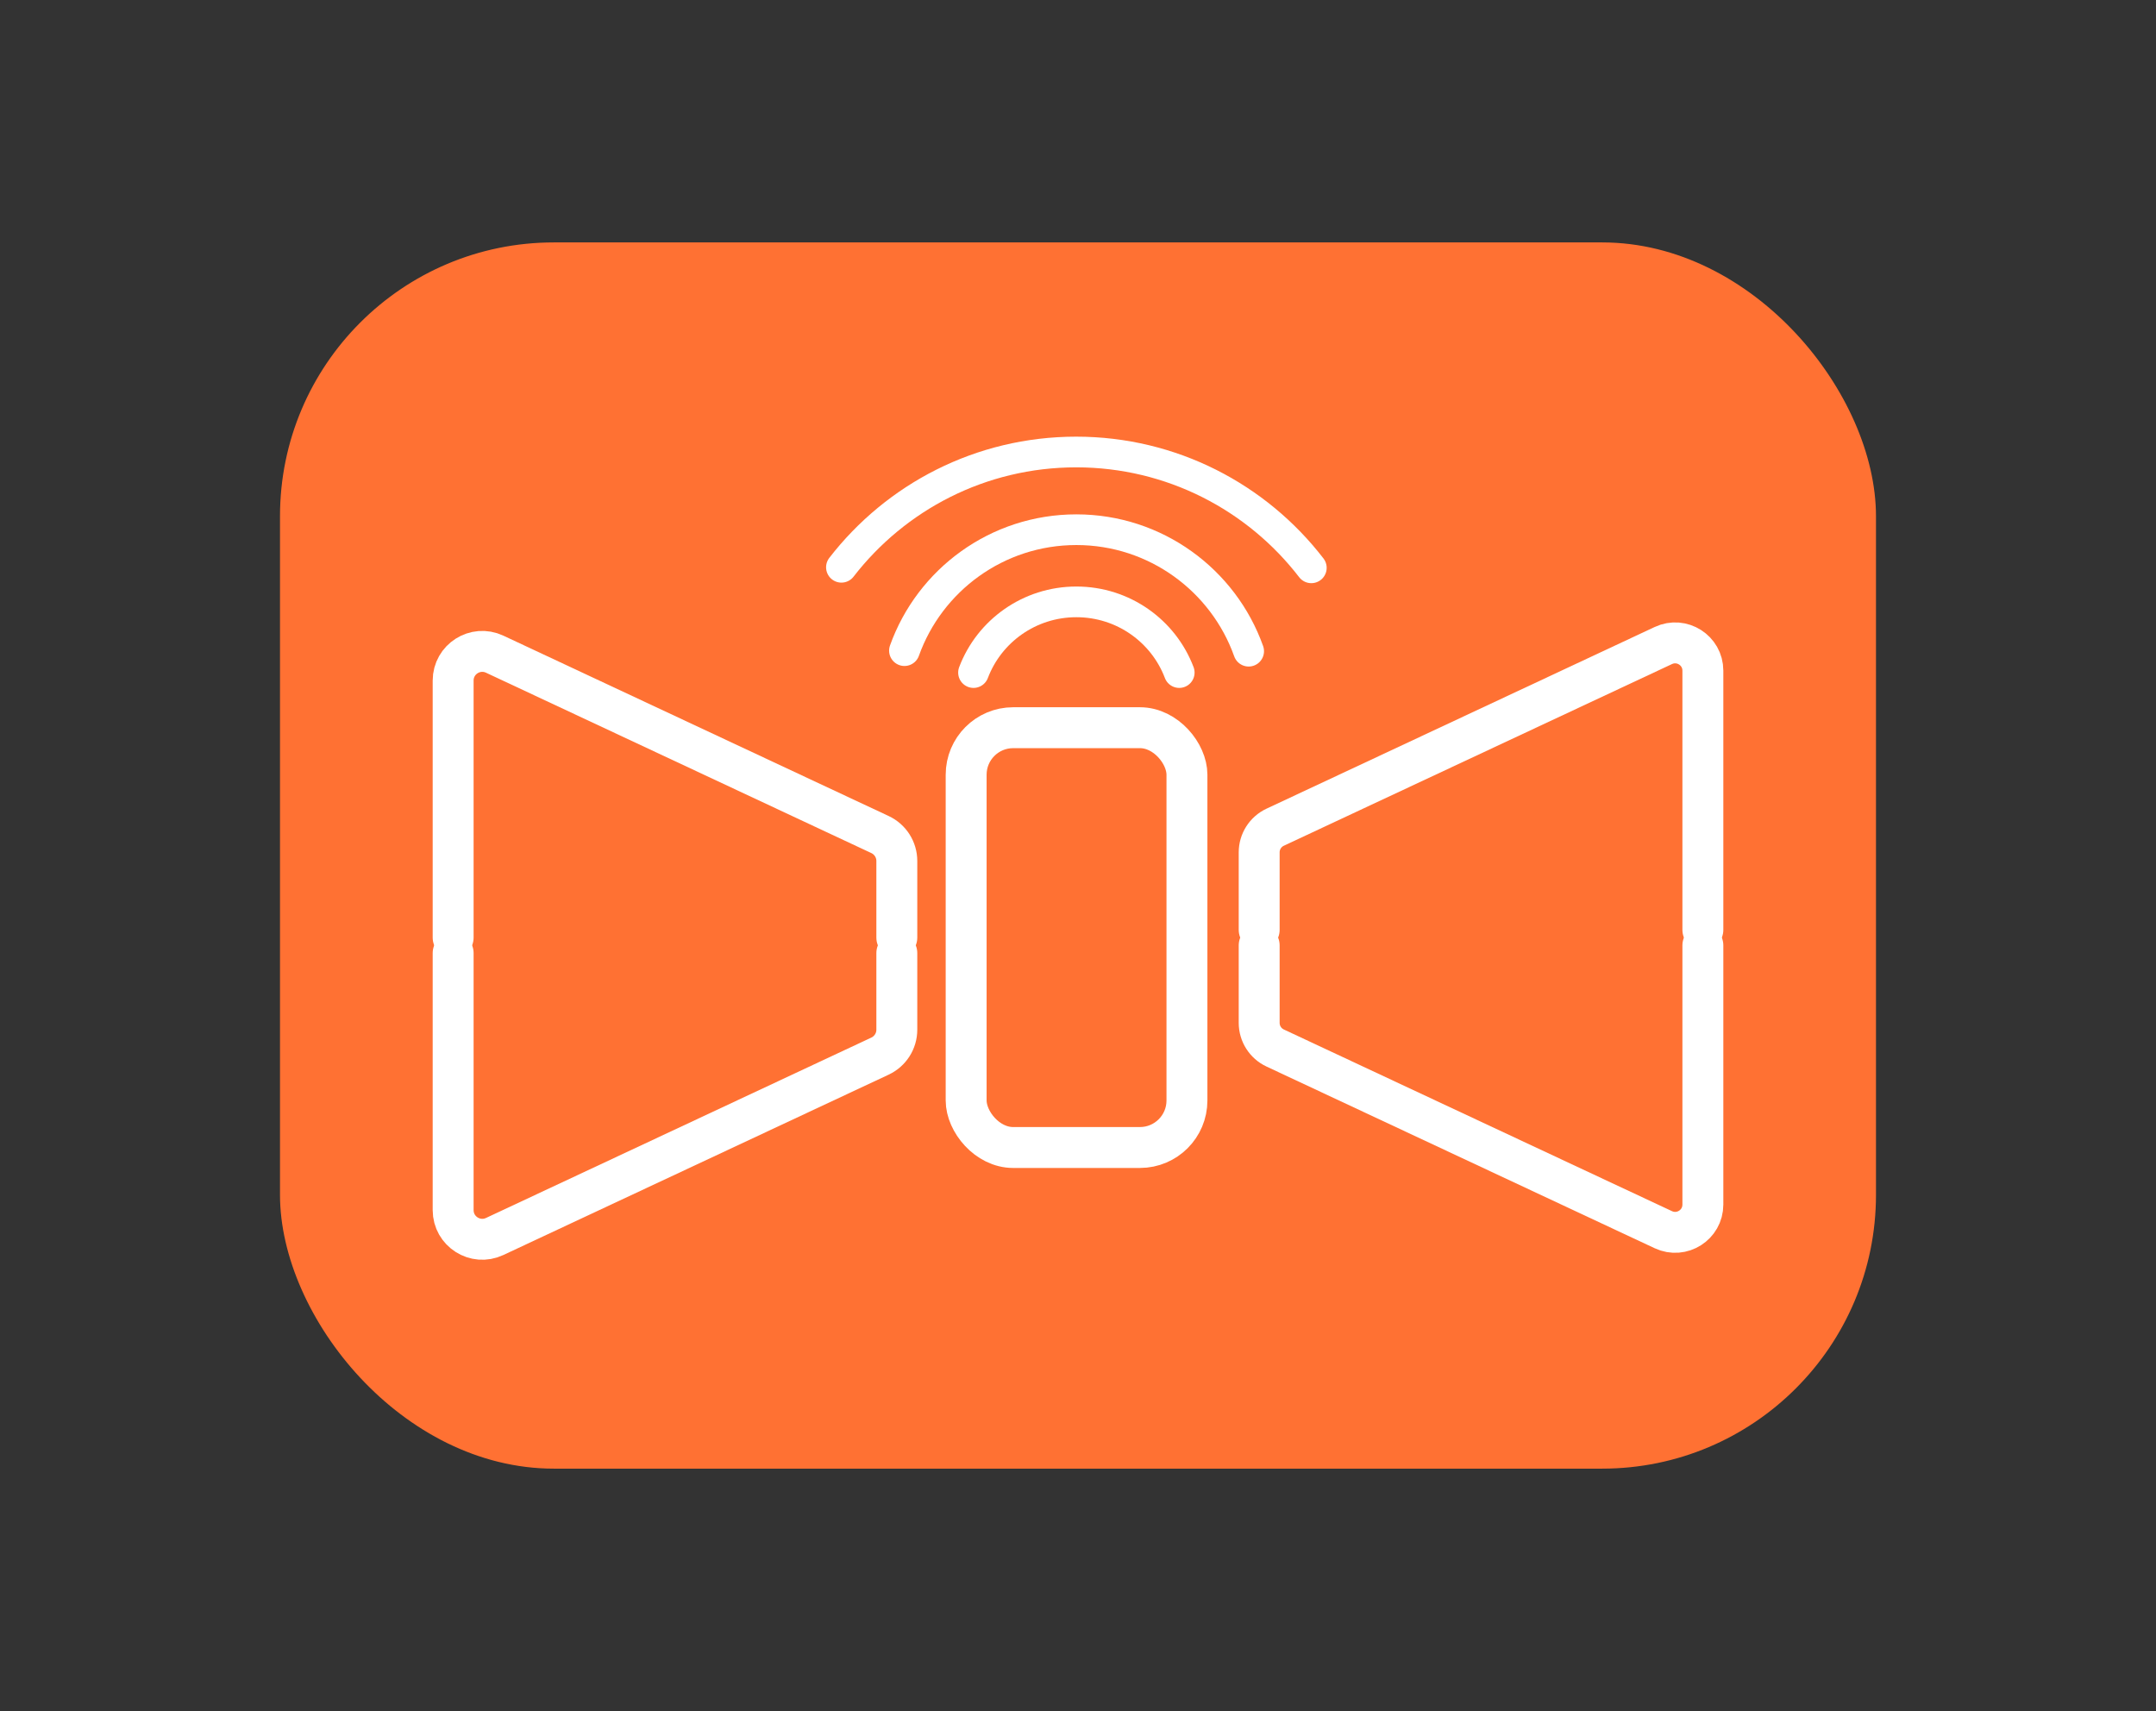 <?xml version="1.0" encoding="UTF-8"?><svg id="a" xmlns="http://www.w3.org/2000/svg" viewBox="0 0 105.391 83.641"><rect x="0" y="0" width="105.391" height="83.641" fill="#333333" stroke="none"/><rect x="13.687" y="11.85" width="78.016" height="59.941" rx="13.384" ry="13.384" style="fill:#ff7133;"/><g><rect x="47.228" y="35.572" width="10.793" height="20.521" rx="2.298" ry="2.298" style="fill:none; stroke:#fff; stroke-linecap:round; stroke-miterlimit:10; stroke-width:2px;"/><g><path d="m61.552,45.455v-3.79c0-.527.305-1.006.782-1.229l18.975-8.881c.9-.421,1.932.235,1.932,1.229v12.671" style="fill:none; stroke:#fff; stroke-linecap:round; stroke-miterlimit:10; stroke-width:2px;"/><path d="m61.552,46.211v3.79c0,.527.305,1.006.782,1.229l18.975,8.881c.9.421,1.932-.235,1.932-1.229v-12.671" style="fill:none; stroke:#fff; stroke-linecap:round; stroke-miterlimit:10; stroke-width:2px;"/></g><g><path d="m43.839,45.833v-3.747c0-.553-.32-1.055-.82-1.29l-18.84-8.819c-.944-.442-2.028.247-2.028,1.29v12.566" style="fill:none; stroke:#fff; stroke-linecap:round; stroke-miterlimit:10; stroke-width:2px;"/><path d="m43.839,46.588v3.747c0,.553-.32,1.055-.82,1.29l-18.84,8.819c-.944.442-2.028-.247-2.028-1.29v-12.566" style="fill:none; stroke:#fff; stroke-linecap:round; stroke-miterlimit:10; stroke-width:2px;"/></g><path d="m47.588,32.877c.768-2.027,2.733-3.456,5.028-3.456s4.26,1.429,5.028,3.456" style="fill:none; stroke:#fff; stroke-linecap:round; stroke-miterlimit:10; stroke-width:1.5px;"/><path d="m44.212,31.805c1.232-3.447,4.528-5.912,8.404-5.912s7.189,2.474,8.422,5.939" style="fill:none; stroke:#fff; stroke-linecap:round; stroke-miterlimit:10; stroke-width:1.5px;"/><path d="m41.131,27.73c2.652-3.429,6.805-5.635,11.476-5.635s8.841,2.215,11.494,5.662" style="fill:none; stroke:#fff; stroke-linecap:round; stroke-miterlimit:10; stroke-width:1.5px;"/></g></svg>